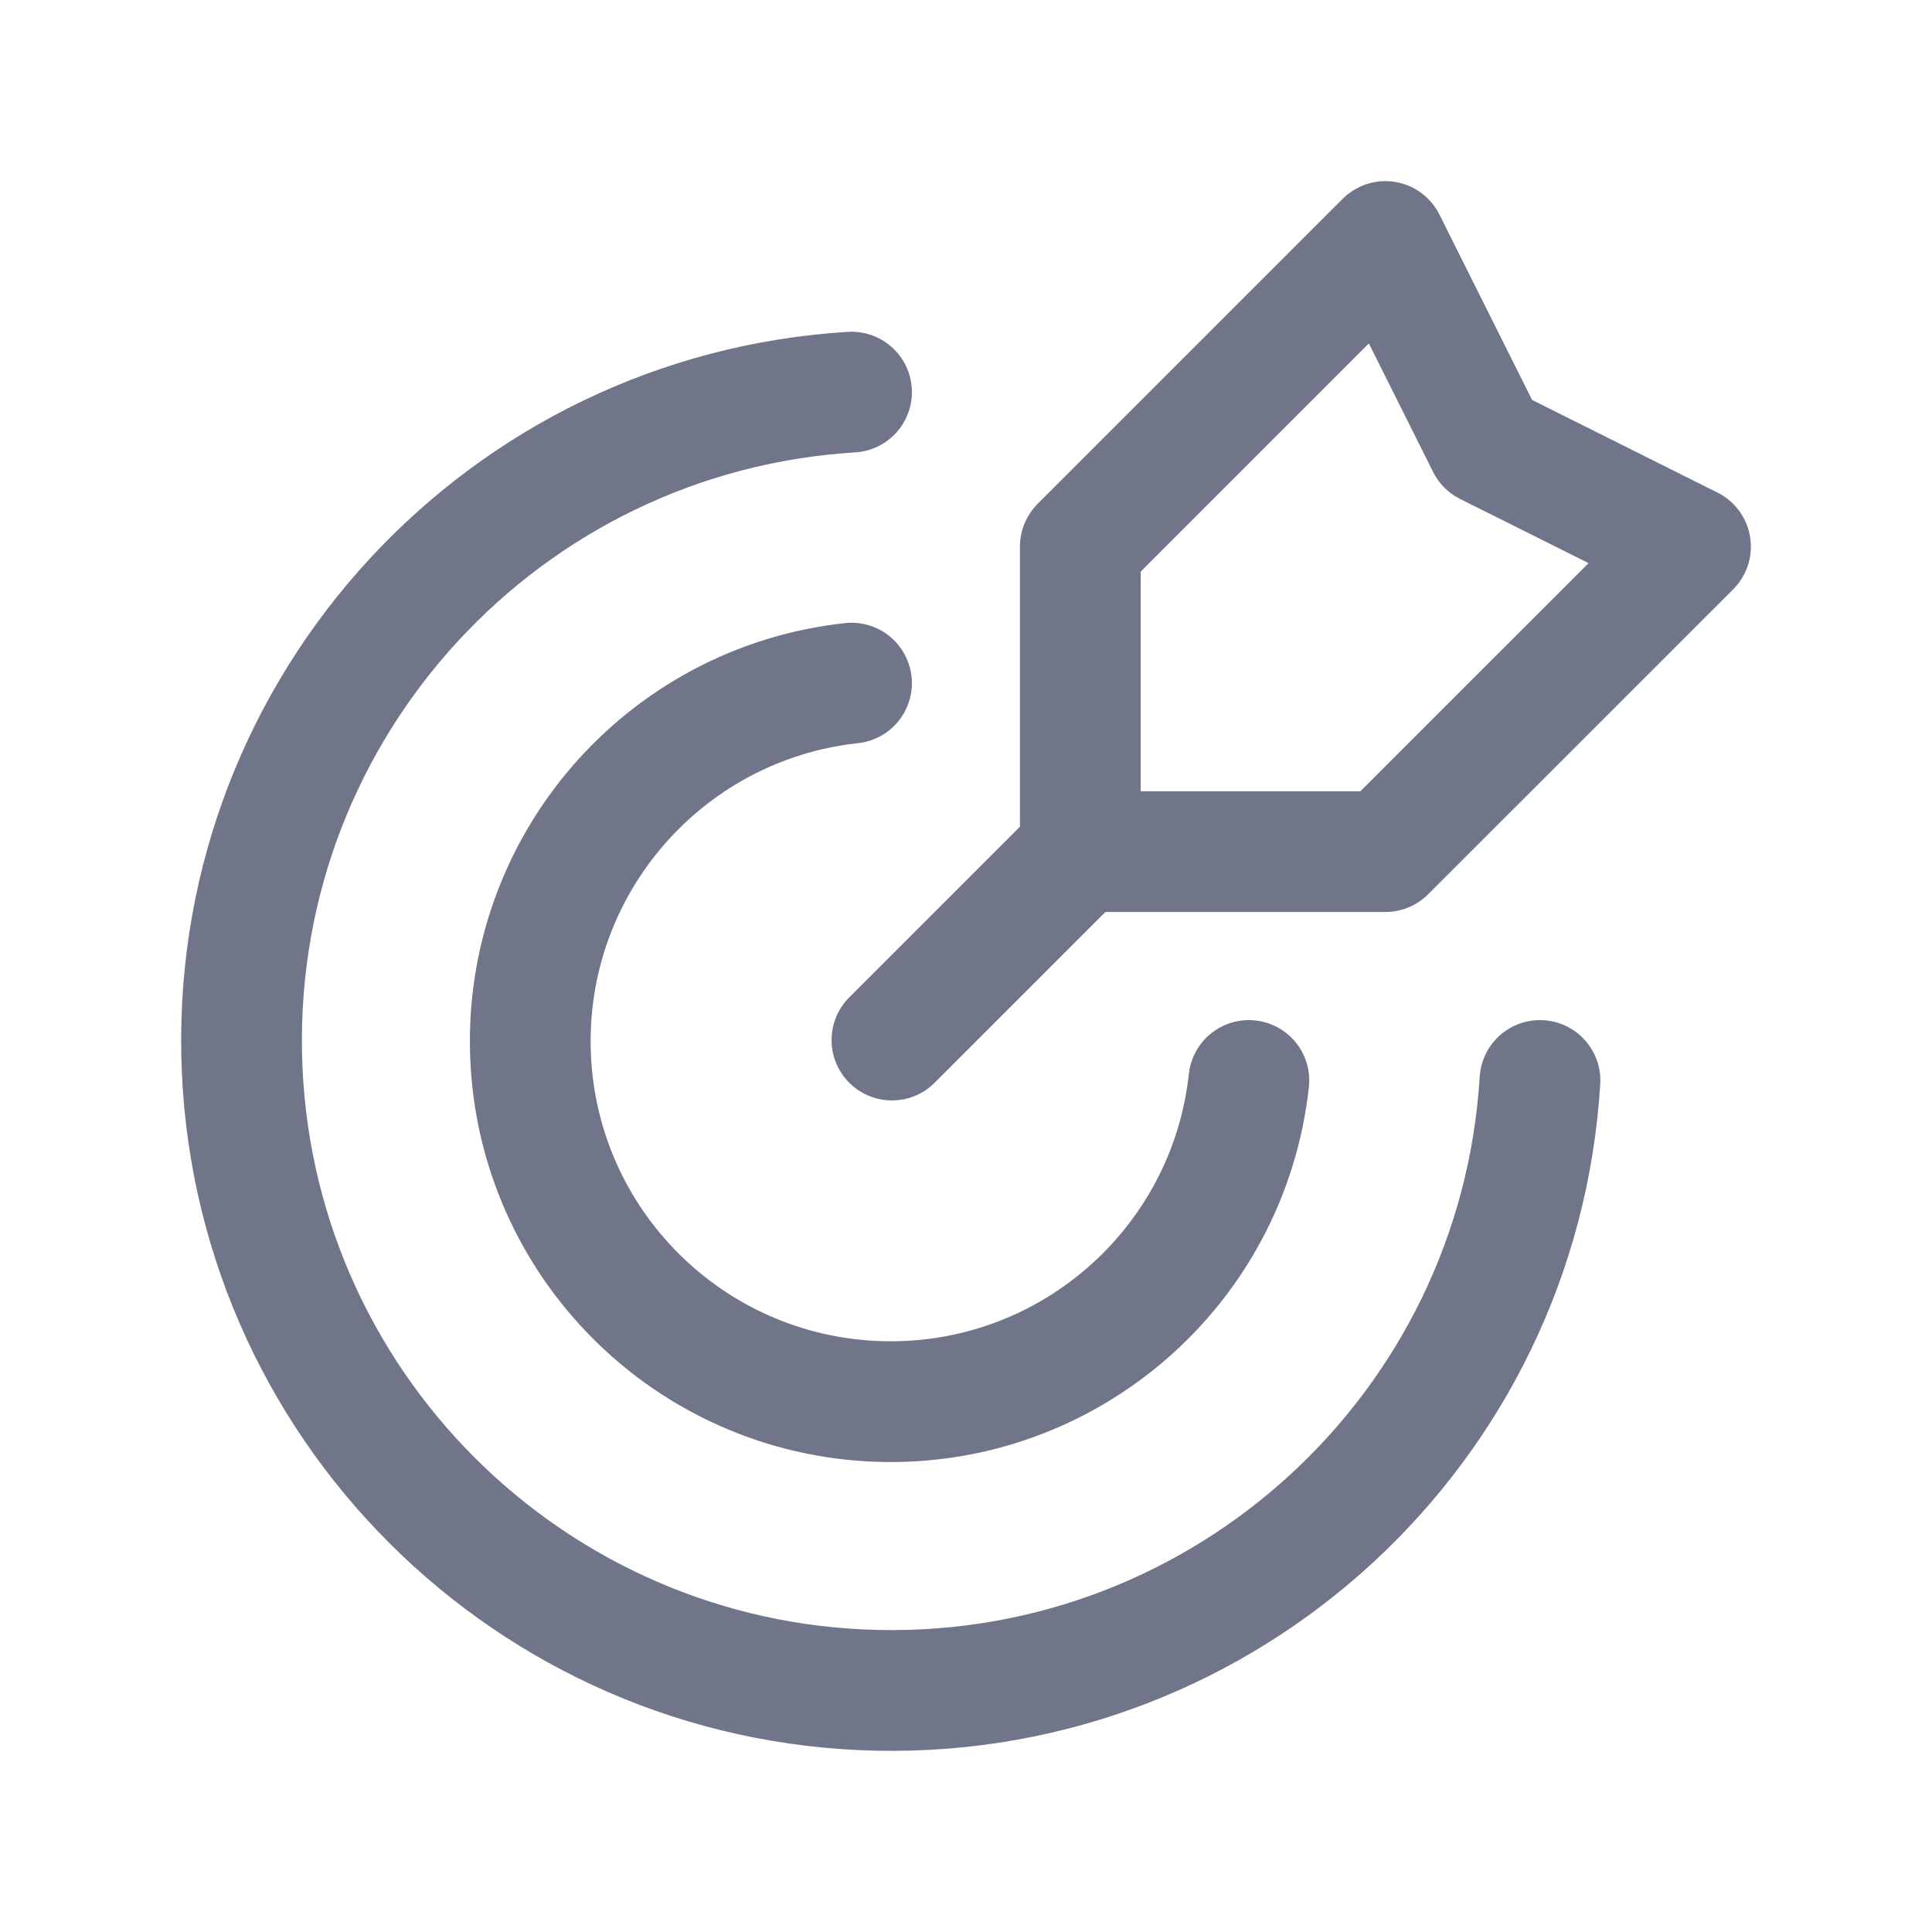 <svg width="24" height="24" viewBox="0 0 24 24" fill="none" xmlns="http://www.w3.org/2000/svg">
<path d="M13.459 10.541L11.08 12.92" stroke="#707589" stroke-width="1.5" stroke-linecap="round" stroke-linejoin="round"/>
<path fill-rule="evenodd" clip-rule="evenodd" d="M13.42 6.79V10.579H17.21L21 6.79L18.473 5.527L17.21 3L13.42 6.79Z" stroke="#707589" stroke-width="1.5" stroke-linecap="round" stroke-linejoin="round"/>
<path d="M10.578 4.871C6.256 5.136 2.913 8.764 3.002 13.093C3.09 17.422 6.579 20.91 10.908 20.998C15.237 21.086 18.865 17.743 19.13 13.422" stroke="#707589" stroke-width="1.5" stroke-linecap="round" stroke-linejoin="round"/>
<path d="M15.514 13.422C15.259 15.754 13.247 17.494 10.902 17.409C8.557 17.324 6.675 15.443 6.59 13.098C6.505 10.753 8.245 8.74 10.578 8.486" stroke="#707589" stroke-width="1.5" stroke-linecap="round" stroke-linejoin="round"/>
</svg>
